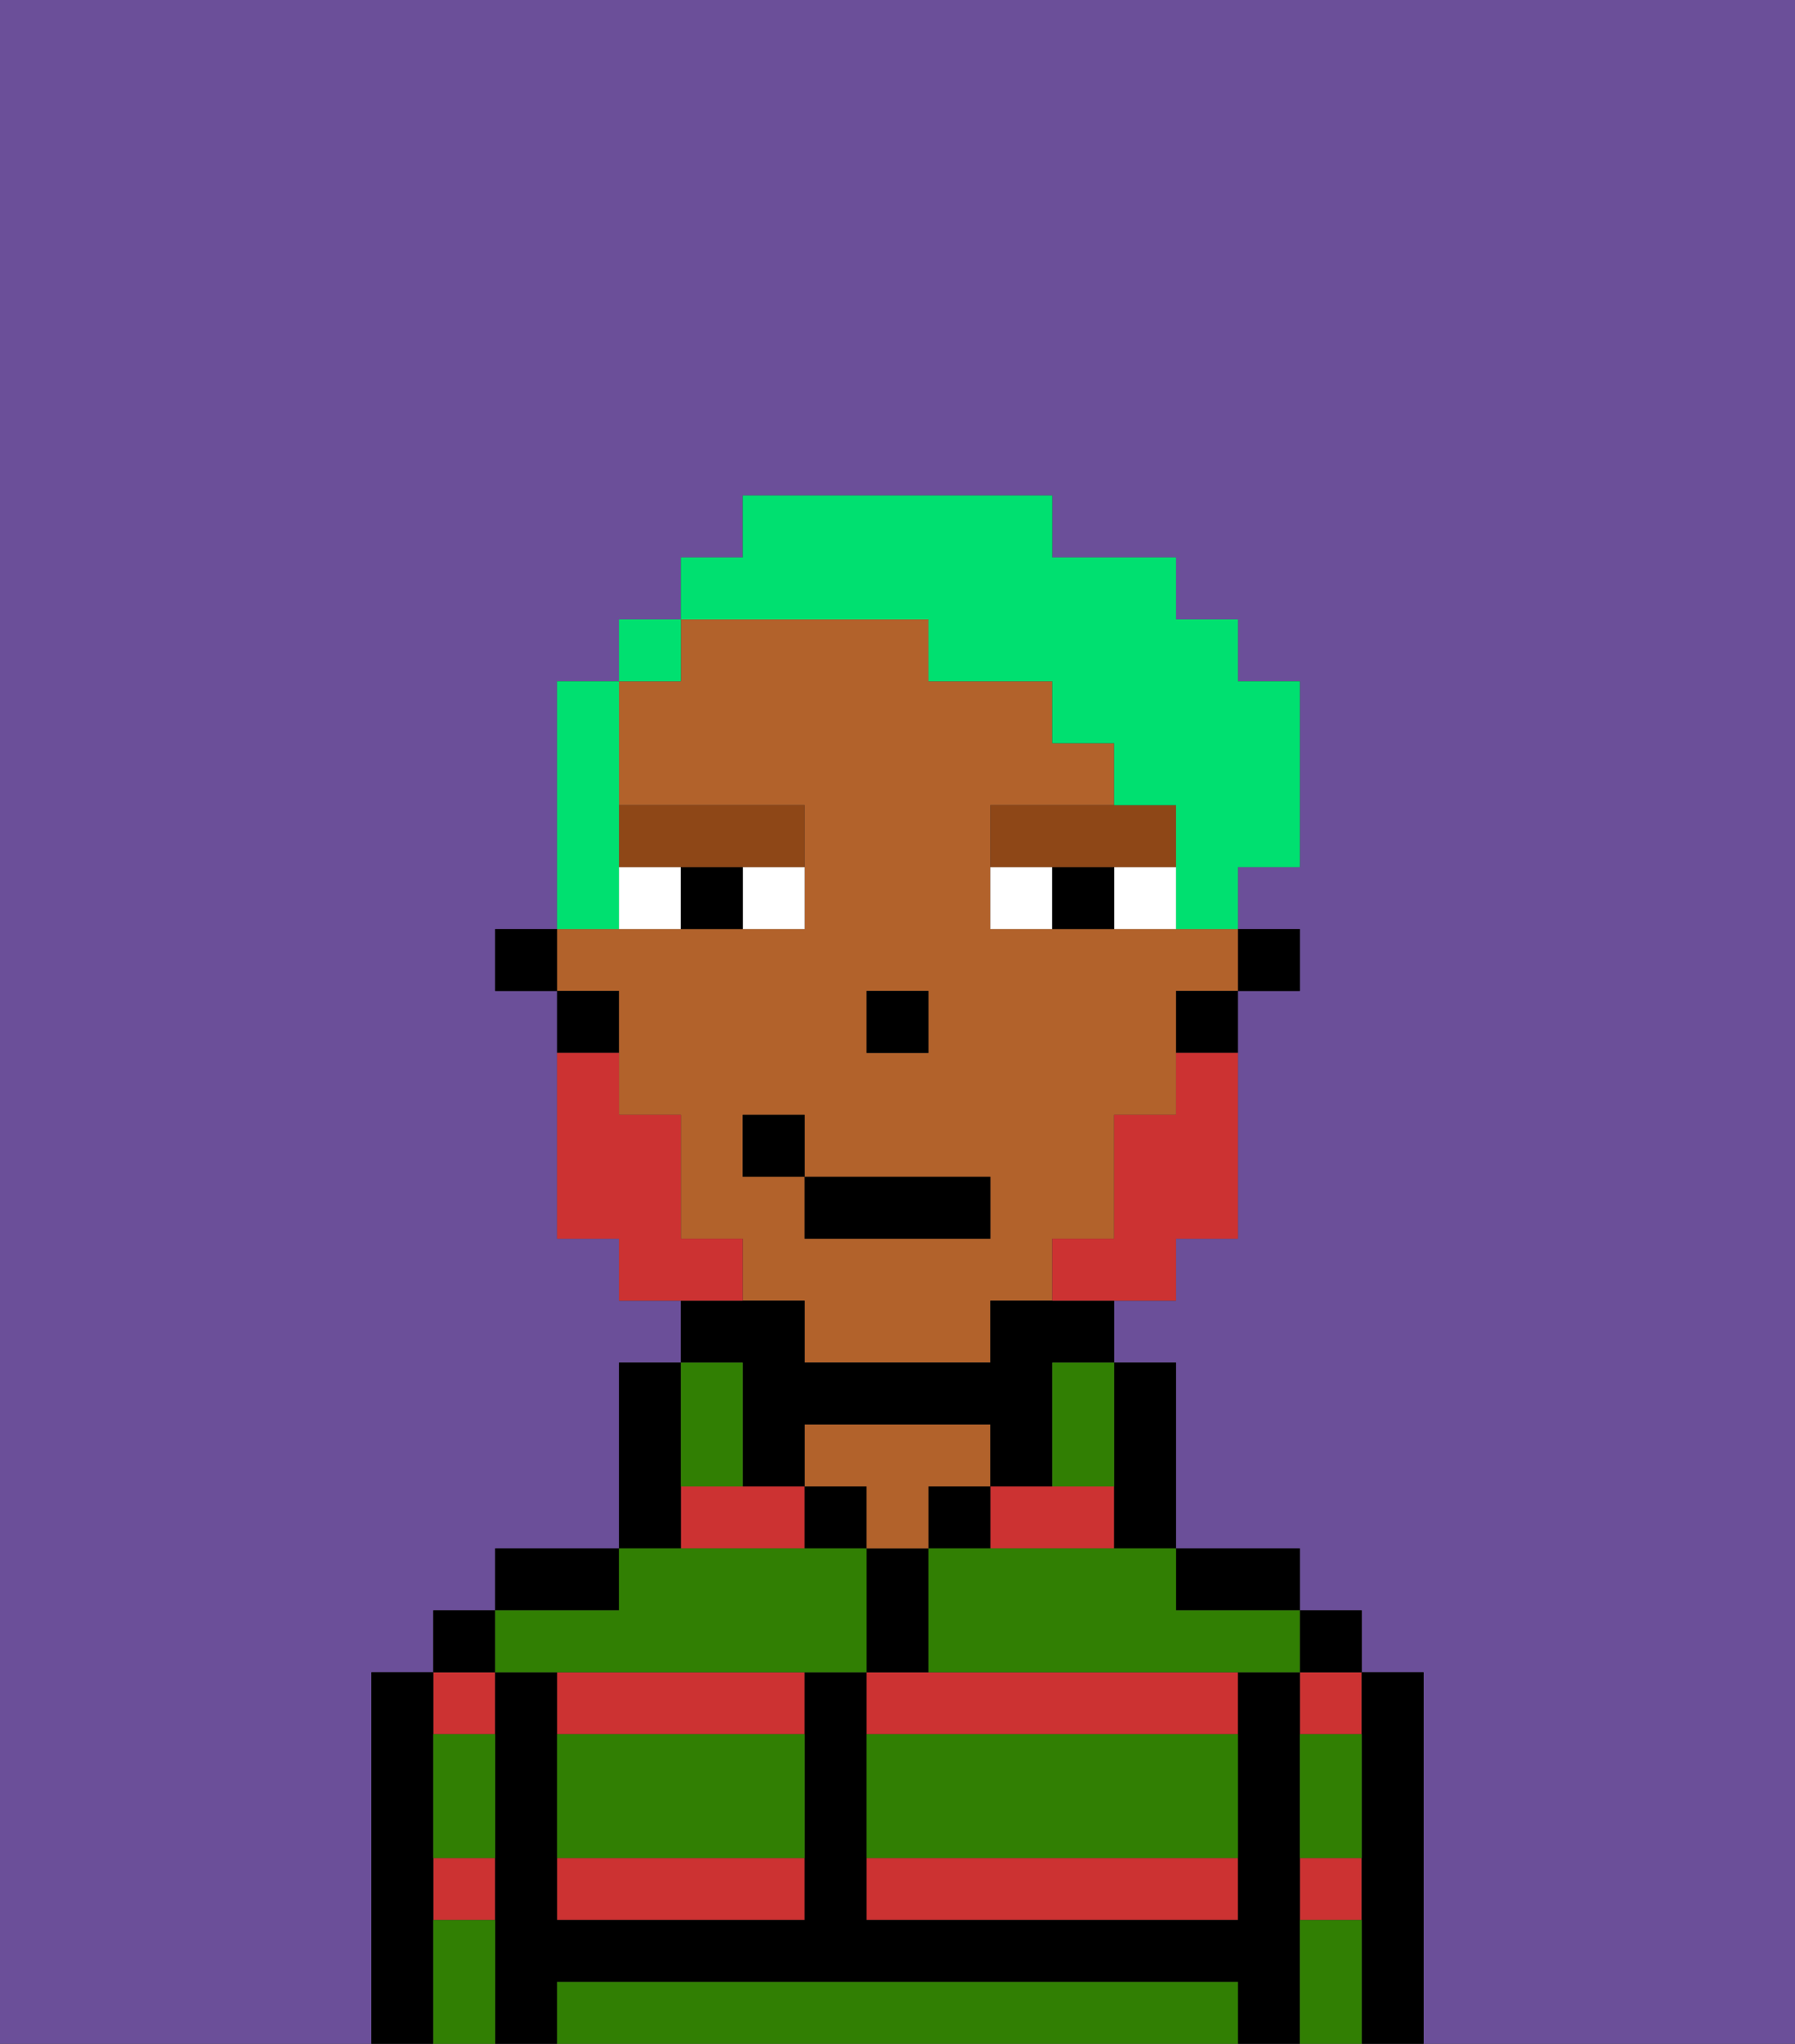 <svg xmlns="http://www.w3.org/2000/svg" viewBox="0 0 29 33"><rect x="0" y="0" width="29" height="33" fill="#333333" stroke="none"/><defs><style>polygon,rect,path{shape-rendering:crispedges;}.wa205-1{fill:#6b4f99;}.wa205-2{fill:#cc3232;}.wa205-3{fill:#000000;}.wa205-4{fill:#b2622b;}.wa205-5{fill:#317f03;}.wa205-6{fill:#ffffff;}.wa205-7{fill:#8e4717;}.wa205-8{fill:#cc3232;}.wa205-9{fill:#00e070;}</style></defs><path class="wa205-1" d="M0,33H6V27H7V26H8V25h2V22h1V21H10V20H9V16H8V15H9V11h1V10h1V9h1V8h5V9h2v1h1v1h1v3H20v1h1v1H20v4H19v1H18v1h1v3h2v1h1v1h1v6h6V0H0Z"/><path class="wa205-2" d="M14,27v1h6V27H14Z"/><path class="wa205-2" d="M18,25V24H16v1Z"/><path class="wa205-2" d="M14,31h6V30H14Z"/><rect class="wa205-2" x="21" y="27" width="1" height="1"/><rect class="wa205-2" x="21" y="30" width="1" height="1"/><rect class="wa205-2" x="7" y="27" width="1" height="1"/><rect class="wa205-2" x="7" y="30" width="1" height="1"/><path class="wa205-2" d="M9,31h4V30H9Z"/><path class="wa205-2" d="M9,28h4V27H9Z"/><polygon class="wa205-2" points="12 24 11 24 11 25 13 25 13 24 12 24"/><path class="wa205-3" d="M23,27H22v6h1V27Z"/><rect class="wa205-3" x="21" y="26" width="1" height="1"/><path class="wa205-3" d="M21,30V27H20v4H14V27H13v4H9V27H8v6H9V32H20v1h1V30Z"/><path class="wa205-3" d="M20,26h1V25H19v1Z"/><path class="wa205-3" d="M18,25h1V22H18v3Z"/><rect class="wa205-3" x="15" y="24" width="1" height="1"/><path class="wa205-3" d="M15,26V25H14v2h1Z"/><rect class="wa205-3" x="13" y="24" width="1" height="1"/><path class="wa205-4" d="M15,24h1V23H13v1h1v1h1Z"/><path class="wa205-3" d="M11,24V22H10v3h1Z"/><path class="wa205-3" d="M10,25H8v1h2Z"/><rect class="wa205-3" x="7" y="26" width="1" height="1"/><path class="wa205-3" d="M7,30V27H6v6H7V30Z"/><rect class="wa205-3" x="20" y="15" width="1" height="1"/><path class="wa205-4" d="M10,17v1h1v2h1v1h1v1h3V21h1V20h1V18h1V16h1V15H16V13h2V12H17V11H15V10H11v1H10v2h3v2H9v1h1Zm4-1h1v1H14Zm-2,2h1v1h3v1H13V19H12Z"/><path class="wa205-3" d="M19,17h1V16H19Z"/><path class="wa205-3" d="M12,23v1h1V23h3v1h1V22h1V21H16v1H13V21H11v1h1Z"/><path class="wa205-3" d="M10,16H9v1h1Z"/><rect class="wa205-3" x="8" y="15" width="1" height="1"/><rect class="wa205-3" x="14" y="16" width="1" height="1"/><path class="wa205-5" d="M19,32H9v1H20V32Z"/><path class="wa205-5" d="M14,29v1h6V28H14Z"/><path class="wa205-5" d="M9,29v1h4V28H9Z"/><path class="wa205-5" d="M9,27h5V25H10v1H8v1Z"/><path class="wa205-5" d="M16,25H15v2h6V26H19V25H16Z"/><path class="wa205-5" d="M7,29v1H8V28H7Z"/><path class="wa205-5" d="M7,31v2H8V31Z"/><path class="wa205-5" d="M21,31v2h1V31Z"/><path class="wa205-5" d="M21,29v1h1V28H21Z"/><path class="wa205-5" d="M12,24V22H11v2Z"/><path class="wa205-5" d="M17,23v1h1V22H17Z"/><path class="wa205-6" d="M12,15h1V14H12Z"/><path class="wa205-6" d="M10,14v1h1V14Z"/><path class="wa205-6" d="M18,14v1h1V14Z"/><path class="wa205-6" d="M16,14v1h1V14Z"/><path class="wa205-3" d="M11,14v1h1V14Z"/><path class="wa205-3" d="M17,14v1h1V14Z"/><path class="wa205-7" d="M11,14h2V13H10v1Z"/><path class="wa205-7" d="M18,14h1V13H16v1h2Z"/><path class="wa205-8" d="M19,18H18v2H17v1h2V20h1V17H19Z"/><path class="wa205-8" d="M12,20H11V18H10V17H9v3h1v1h2Z"/><rect class="wa205-3" x="13" y="19" width="3" height="1"/><rect class="wa205-3" x="12" y="18" width="1" height="1"/><path class="wa205-9" d="M10,14V11H9v4h1Z"/><rect class="wa205-9" x="10" y="10" width="1" height="1"/><path class="wa205-9" d="M15,10v1h2v1h1v1h1v2h1V14h1V11H20V10H19V9H17V8H12V9H11v1h4Z"/></svg>